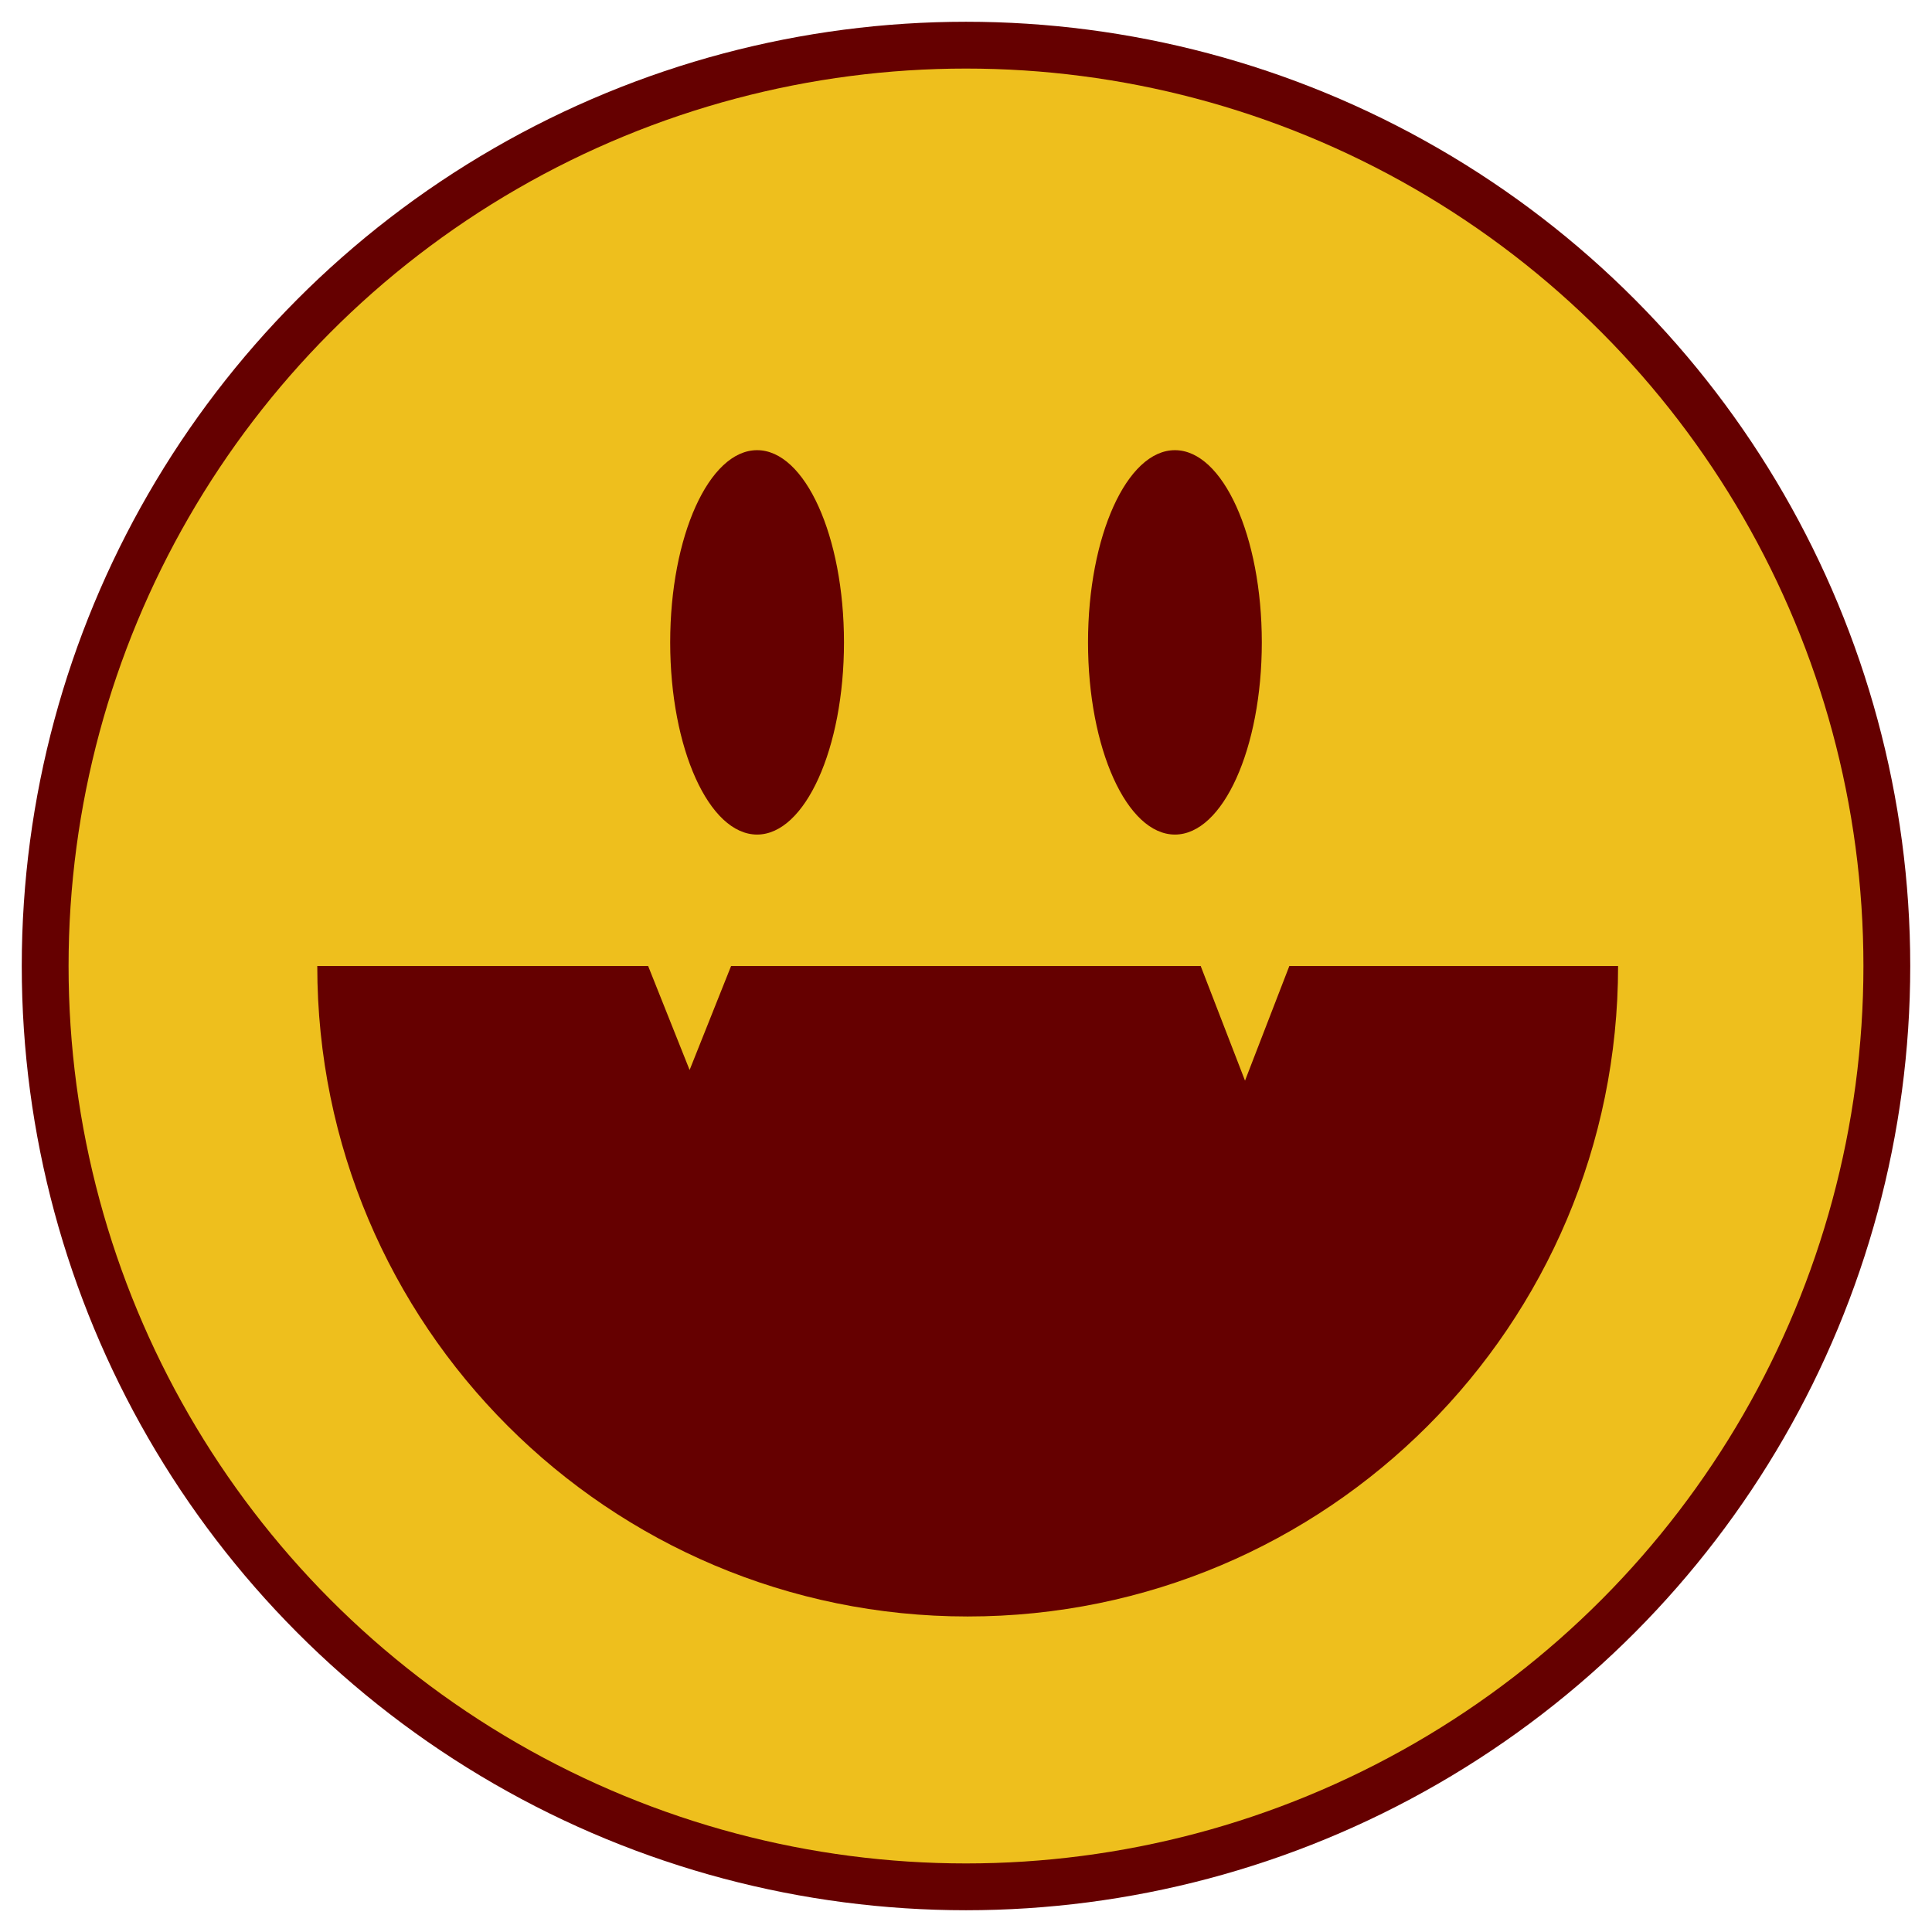 <?xml version="1.0" encoding="UTF-8" standalone="no"?>
<!-- Created with Inkscape (http://www.inkscape.org/) -->

<svg
   width="100"
   height="100"
   viewBox="0 0 26.458 26.458"
   version="1.1"
   id="svg1"
   inkscape:version="1.4 (86a8ad7, 2024-10-11)"
   sodipodi:docname="frost.svg"
   inkscape:export-filename="C:\Users\Lambert\Desktop\frost.png"
   inkscape:export-xdpi="96"
   inkscape:export-ydpi="96"
   xmlns:inkscape="http://www.inkscape.org/namespaces/inkscape"
   xmlns:sodipodi="http://sodipodi.sourceforge.net/DTD/sodipodi-0.dtd"
   xmlns="http://www.w3.org/2000/svg"
   xmlns:svg="http://www.w3.org/2000/svg">
  <sodipodi:namedview
     id="namedview1"
     pagecolor="#ffffff"
     bordercolor="#000000"
     borderopacity="0.25"
     inkscape:showpageshadow="2"
     inkscape:pageopacity="0.0"
     inkscape:pagecheckerboard="0"
     inkscape:deskcolor="#d1d1d1"
     inkscape:document-units="mm"
     inkscape:zoom="8"
     inkscape:cx="28.5"
     inkscape:cy="51.1875"
     inkscape:window-width="2560"
     inkscape:window-height="1361"
     inkscape:window-x="-9"
     inkscape:window-y="-9"
     inkscape:window-maximized="1"
     inkscape:current-layer="layer1" />
  <defs
     id="defs1" />
  <g
     inkscape:label="图层 1"
     inkscape:groupmode="layer"
     id="layer1">
    <circle
       style="fill:#650000;fill-opacity:1;stroke-width:7.938"
       id="path1"
       cx="13.229"
       cy="13.229"
       r="12.931"
       sodipodi:insensitive="true" />
    <circle
       style="fill:#eebf1d;fill-opacity:1;stroke-width:7.938"
       id="path2"
       cx="13.229"
       cy="13.229"
       r="12.29"
       sodipodi:insensitive="true" />
    <g
       id="g7"
       transform="translate(2.695)">
      <ellipse
         style="fill:#650000;fill-opacity:1;stroke-width:7.938"
         id="path3"
         cx="7.673"
         cy="8.797"
         rx="1.19"
         ry="2.632" />
      <ellipse
         style="fill:#650000;fill-opacity:1;stroke-width:7.938"
         id="ellipse3"
         cx="13.395"
         cy="8.797"
         rx="1.19"
         ry="2.632" />
    </g>
    <path
       id="path5"
       style="display:inline;fill:#650000;stroke-width:9.974"
       d="m 4.345,13.229 c -4.1e-4,4.92 3.988,8.908 8.907,8.908 4.92,5.2e-5 8.908,-3.988 8.907,-8.908 h -4.502 l -0.607,1.57 -0.607,-1.57 h -6.431 l -0.568,1.424 -0.568,-1.424 z"
       sodipodi:nodetypes="cccccccccc" />
  </g>
</svg>
